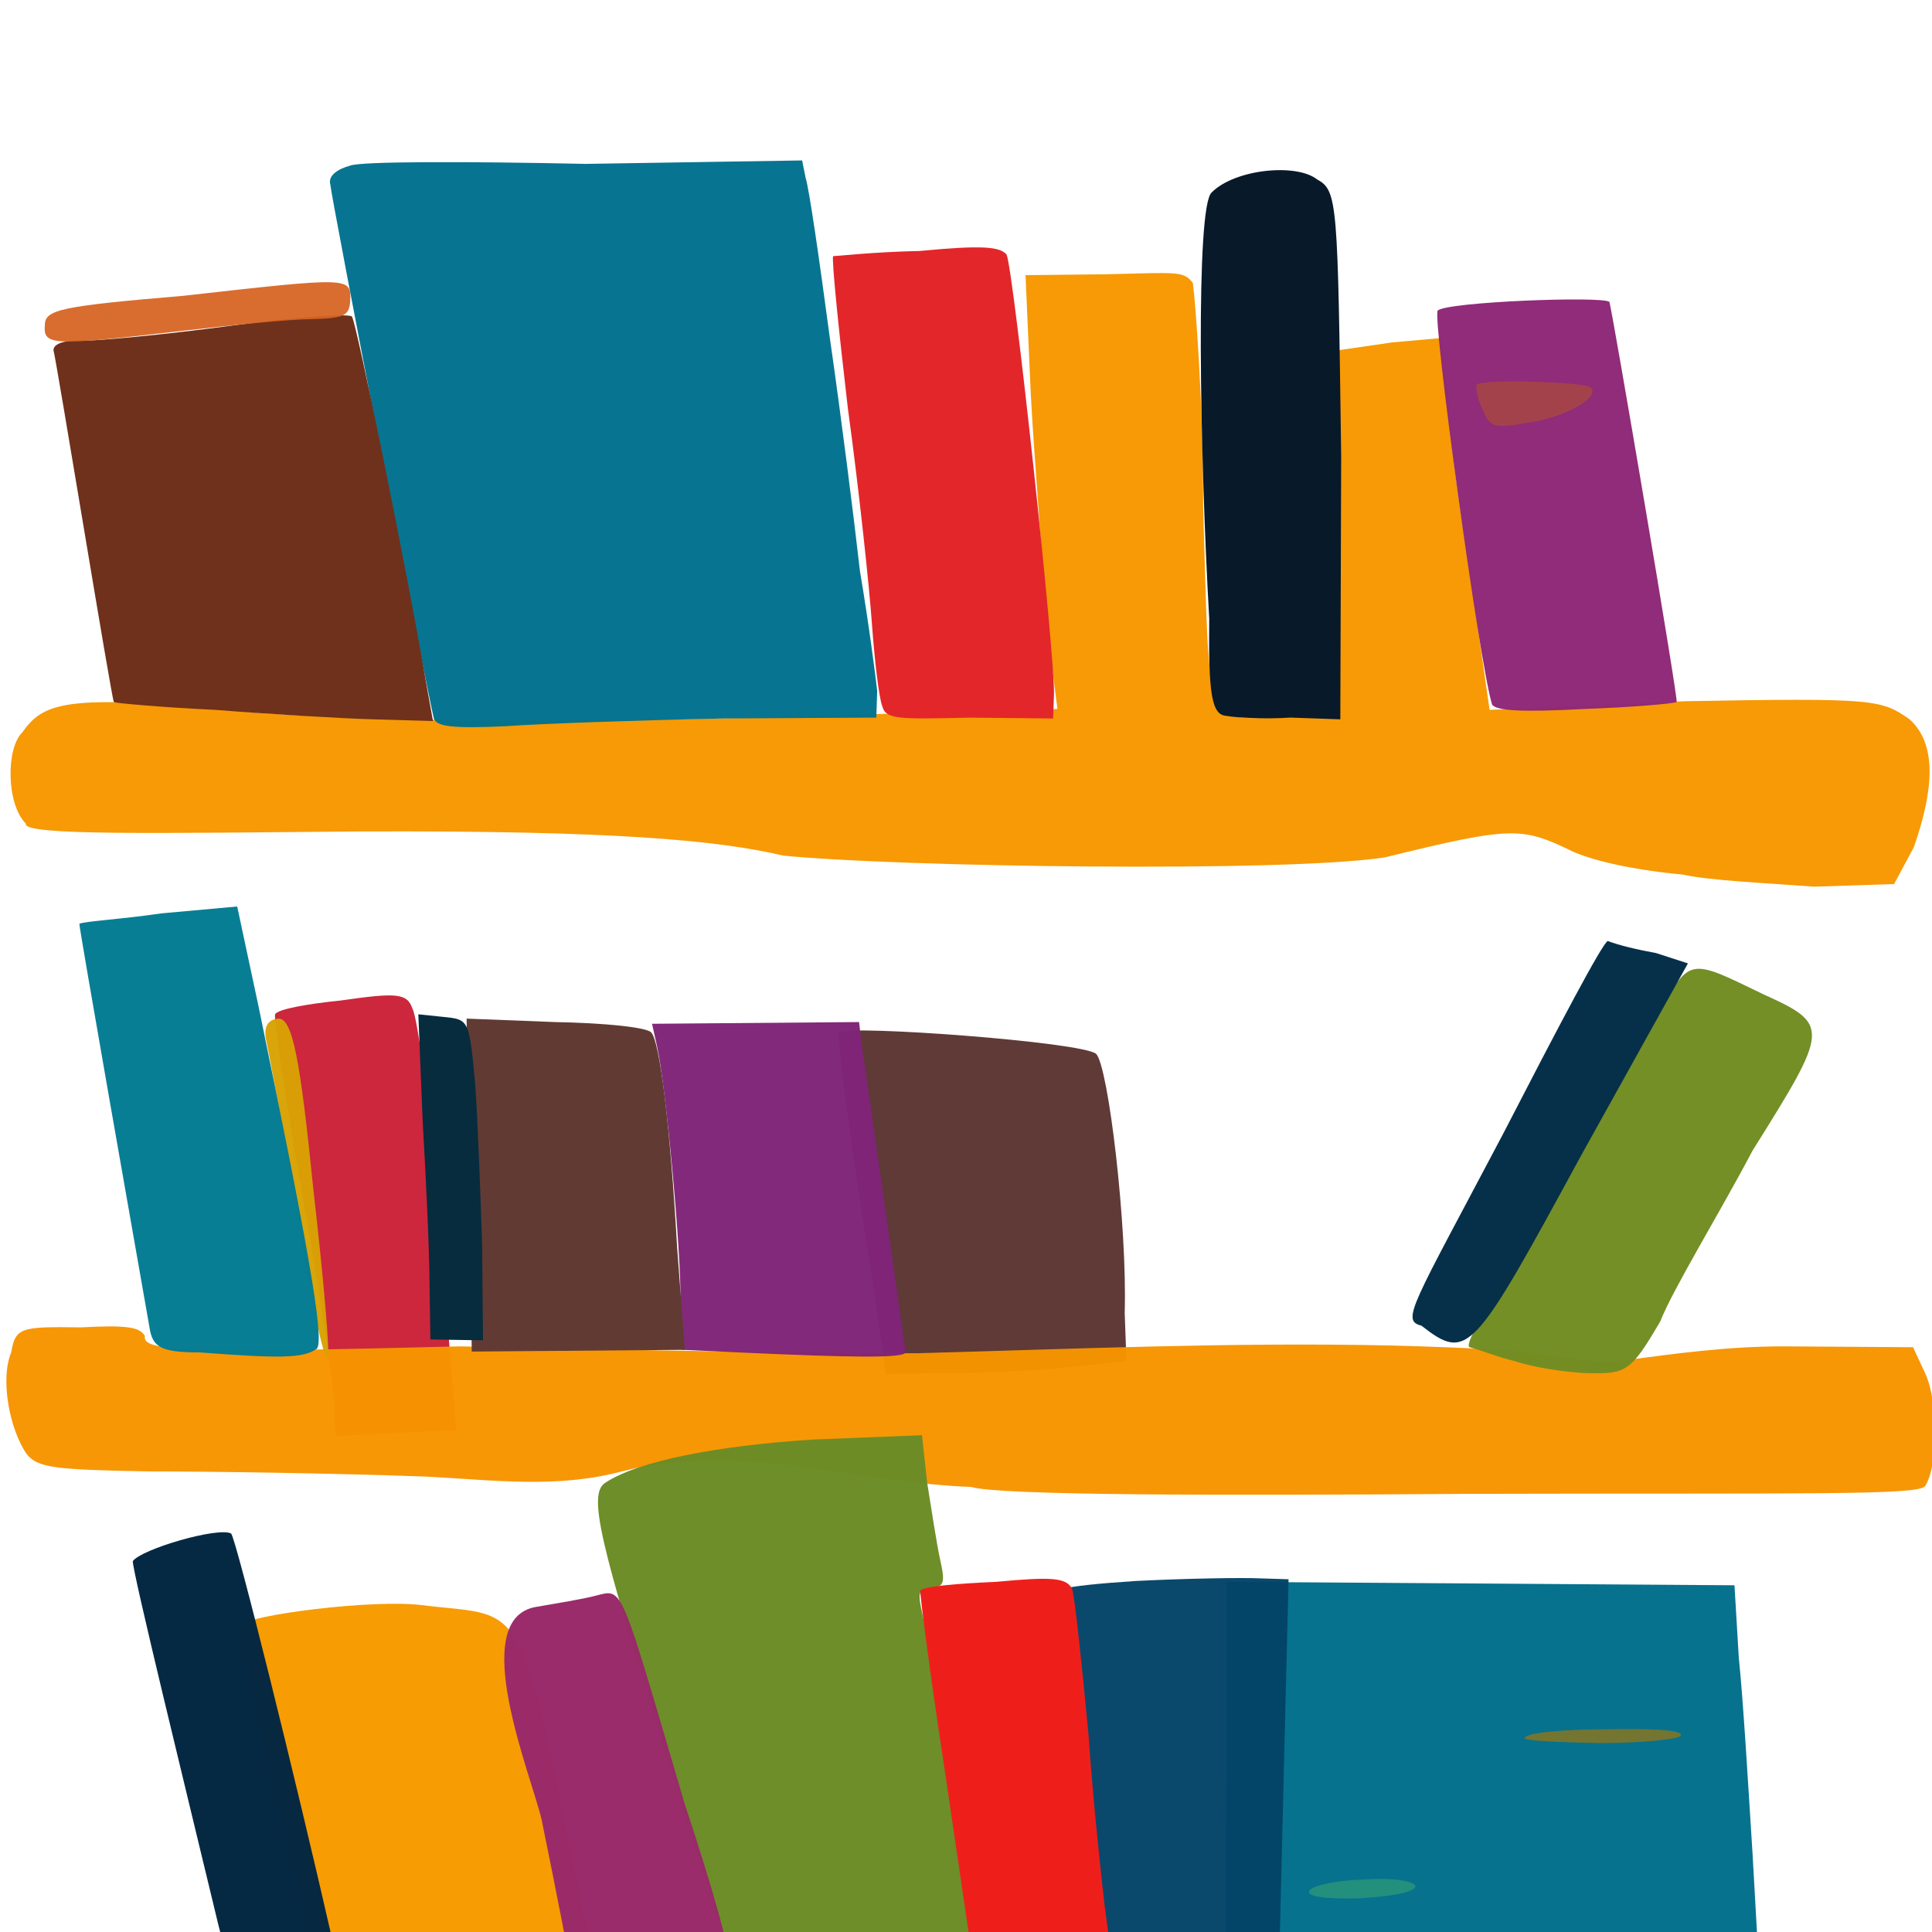<svg xmlns="http://www.w3.org/2000/svg" width="384" height="384" viewBox="0 0 384 384">
  <defs/>
  <path fill="rgb(96.863%, 59.608%, 0%)" opacity="0.978" d="M334.457,173.828 C328.629,173.312 319.027,171.941 312.855,169.371 C302.57,164.398 301.027,164.059 275.312,170.398 C255.598,173.484 177.598,172.285 155.656,170.055 C142.457,166.969 122.055,165.082 72.172,165.254 C30.344,165.602 4.457,166.113 5.145,163.715 C1.203,159.773 1.203,148.629 4.457,145.543 C8.914,139.199 13.887,137.828 52.285,141.773 C78.344,143.316 108.172,143.66 149.484,142.629 L210.172,140.914 L207.773,122.059 C207.258,110.574 205.543,91.203 204.859,78 L203.832,54.688 L219.773,54.516 C234.172,54.172 235.203,53.828 237.086,56.23 C237.602,60 239.145,79.715 239.145,101.145 C240.516,145.715 238.973,143.145 256.117,142.457 L265.547,142.801 L266.062,105.773 L266.062,69.602 L276.691,68.059 L286.293,67.203 L288.008,80.402 C288.008,87.258 290.578,103.887 292.637,117.09 L296.066,141.09 L334.809,139.375 C372.867,138.688 373.895,139.031 379.551,142.977 C384.863,147.777 384.523,156.52 380.406,168.348 L376.465,175.719 L360.523,176.234 C351.602,175.543 339.77,175.027 334.457,173.828"/>
  <path fill="rgb(56.078%, 16.078%, 46.667%)" opacity="0.981" d="M296.57,140.059 C294,131.828 284.57,62.402 285.77,61.715 C287.656,60 318.34,58.801 319.883,60 C320.57,62.398 333.598,139.027 333.254,139.543 C332.227,139.887 324.512,140.57 314.91,140.914 C302.398,141.602 297.43,141.258 296.57,140.059"/>
  <path fill="rgb(80%, 14.51%, 22.745%)" opacity="0.986" d="M66.344,277.715 C66,273.258 63.258,254.402 59.828,236.059 C56.57,217.371 54.344,202.117 54.684,201.602 C55.199,200.574 61.027,199.543 67.711,198.859 C78.512,197.316 80.91,197.316 81.941,200.402 C83.141,202.461 85.543,222.172 87.426,244.117 L90.684,284.23 L66.684,285.43 L66.344,277.715"/>
  <path fill="rgb(36.471%, 21.961%, 20.784%)" opacity="0.986" d="M174,258.344 C169.371,229.715 166.113,205.199 166.801,205.199 C168.344,203.656 215.316,207.086 217.887,209.484 C220.285,212.055 224.059,243.426 223.543,260.914 L223.887,270.516 L212.914,271.715 C206.398,272.402 195.602,272.914 188.742,272.914 L176.055,273.086 L174,258.344"/>
  <path fill="rgb(96.863%, 58.431%, 0%)" opacity="0.975" d="M193.027,295.543 C169.883,294.688 146.742,286.457 123.598,292.457 C110.57,295.887 98.227,294.172 84.684,293.484 C66.168,292.797 41.141,292.457 29.656,292.457 C10.969,292.113 7.543,291.77 5.312,289.027 C1.883,284.055 0,274.113 2.227,268.797 C3.082,263.824 4.113,263.652 16.113,263.824 C25.543,263.309 27.77,263.824 28.801,265.539 C28.113,268.625 37.199,268.969 91.543,267.598 C126.172,268.453 167.145,268.969 182.23,268.969 C213.602,268.113 244.973,266.738 276.344,267.426 C283.887,267.598 291.602,267.941 299.145,268.281 C306.516,268.797 315.945,271.367 323.145,270.34 C333.43,268.969 343.543,267.598 354.516,267.598 L380.23,267.77 L382.629,272.914 C385.371,278.914 385.199,291.43 382.629,295.371 C381.258,297.258 358.973,296.742 291.773,296.914 C243.086,297.258 198.688,297.258 193.027,295.543"/>
  <path fill="rgb(0.784%, 43.529%, 54.902%)" opacity="0.979" d="M243.77,353.828 L243.77,314.398 L344.742,315.086 L345.598,329.484 C346.453,337.543 347.484,355.027 348.34,368.57 L349.711,392.914 L243.598,392.742 L243.77,353.828"/>
  <path fill="rgb(96.863%, 60.784%, 0%)" opacity="0.986" d="M55.371,360.172 C50.57,339.773 47.141,323.145 47.312,323.145 C49.543,320.914 74.227,317.832 83.828,319.031 C105.941,321.773 102.684,315.09 118.457,392.059 C119.312,396.688 119.145,396.688 92.059,396.688 L64.117,396.859 L55.371,360.172"/>
  <path fill="rgb(0.784%, 44.706%, 55.686%)" opacity="0.976" d="M86.23,142.801 C84.688,136.457 65.832,39.258 65.66,36.688 C65.145,34.973 67.031,33.602 69.602,32.918 C71.66,32.062 92.746,32.062 116.402,32.574 L159.43,31.887 L160.117,35.316 C160.805,37.375 162.859,51.602 164.918,67.031 C167.148,82.461 169.719,102.859 170.918,113.488 C172.633,123.602 174.004,134.23 174.348,137.316 L174.176,142.629 L143.832,142.801 C127.203,143.145 107.488,143.828 100.461,144.344 C89.656,144.855 86.742,144.344 86.23,142.801"/>
  <path fill="rgb(89.02%, 14.902%, 16.471%)" opacity="0.998" d="M175.371,140.398 C174.684,138.684 173.828,131.141 173.312,124.113 C172.797,116.742 170.742,97.371 168.512,81.086 C166.625,64.973 165.254,51.258 165.598,50.914 C166.285,50.914 173.828,50.059 182.742,49.887 C195.258,48.688 198.684,49.031 200.055,50.574 C201.426,53.316 209.824,131.316 209.484,138.176 L209.312,142.805 L192.684,142.633 C178.457,142.973 176.059,142.973 175.371,140.398"/>
  <path fill="rgb(3.137%, 9.804%, 16.471%)" opacity="0.999" d="M243.77,142.285 C240.855,142.113 240.168,138.172 240.34,122.914 C238.453,89.656 237.598,40.801 240.855,38.227 C245.484,33.598 257.656,32.398 261.77,35.656 C265.883,37.887 265.883,40.113 266.57,90.684 L266.398,142.969 L256.457,142.625 C251.312,142.973 245.484,142.629 243.77,142.285"/>
  <path fill="rgb(64.314%, 25.882%, 29.804%)" opacity="0.986" d="M294.688,81.43 C293.488,79.031 293.316,76.801 293.488,76.457 C294.516,75.258 315.258,75.941 316.117,76.973 C318.348,78.859 311.145,82.973 303.773,84 C296.914,85.199 296.23,85.027 294.688,81.43"/>
  <path fill="rgb(85.098%, 63.529%, 1.961%)" opacity="0.969" d="M58.973,241.199 C56.402,224.914 53.488,209.484 52.973,207.086 C52.285,204.172 53.145,202.629 55.371,202.457 C58.113,202.457 59.656,210.344 62.227,235.887 C64.285,253.887 65.656,269.316 65.141,270 C64.285,270.516 61.715,257.312 58.973,241.199"/>
  <path fill="rgb(50.196%, 14.118%, 47.059%)" opacity="0.974" d="M146.742,268.801 L135.598,268.285 L135.254,258.855 C135.426,248.742 132.34,216 130.625,208.113 L129.598,203.484 L170.742,203.141 L171.43,208.797 C172.973,218.91 179.828,267.426 180,268.797 C179.656,270 169.199,269.828 146.742,268.801"/>
  <path fill="rgb(44.706%, 55.294%, 13.725%)" opacity="0.983" d="M301.027,270.516 C297.941,269.828 294.172,268.285 292.113,267.773 C290.742,267.43 296.57,257.66 306.855,241.203 C314.742,227.488 322.969,214.289 330.168,200.746 C335.824,189.945 336.34,190.805 350.566,197.66 C363.766,203.66 363.594,204.348 348.336,228.688 C341.648,241.375 332.566,256.117 329.992,262.629 C323.992,272.914 323.137,273.086 315.25,272.914 C310.973,272.742 304.457,271.715 301.027,270.516"/>
  <path fill="rgb(1.961%, 48.627%, 58.039%)" opacity="0.981" d="M39.602,268.801 C32.23,268.801 30.516,267.773 29.832,264.516 C27.262,249.945 15.602,183.773 15.773,183.602 C16.973,183.086 23.832,182.746 32.059,181.543 L47.145,180.172 L51.43,200.23 C60.516,244.289 64.801,266.746 62.914,268.117 C60.172,270 55.543,270 39.602,268.801"/>
  <path fill="rgb(42.353%, 55.294%, 14.902%)" opacity="0.981" d="M143.312,383.656 C142.797,381.941 137.656,365.828 132.168,347.828 C119.312,306.855 116.738,296.914 120.34,294.684 C126.855,290.398 142.453,287.312 161.824,286.113 L183.254,285.258 L184.281,294.688 C185.137,300 186.168,306.859 186.852,309.945 C187.879,314.574 187.707,315.43 184.965,315.602 C182.566,315.773 182.395,316.629 183.25,320.402 C183.938,323.145 185.82,336.344 188.051,350.059 C189.938,363.602 191.992,377.488 192.68,380.574 L193.879,386.23 L169.023,386.574 C147.086,386.57 144.344,386.23 143.312,383.656"/>
  <path fill="rgb(1.176%, 26.275%, 40.392%)" opacity="0.968" d="M210,358.973 C209.145,338.574 208.113,320.402 208.113,318.516 C207.426,316.117 210.344,315.258 225.77,314.23 C236.055,313.715 247.027,313.543 250.457,313.715 L256.113,313.887 L254.055,397.543 L211.711,396.516 L210,358.973"/>
  <path fill="rgb(45.098%, 45.882%, 19.216%)" d="M303.086,345.43 C303.258,344.402 310.629,343.715 319.027,343.715 C327.258,343.543 334.285,343.715 334.113,344.914 C334.113,345.602 326.914,346.457 318,346.457 C309.258,346.285 302.398,345.941 303.086,345.43"/>
  <path fill="rgb(14.118%, 56.471%, 49.02%)" opacity="0.987" d="M260.23,375.77 C260.918,374.742 265.715,373.711 271.375,373.539 C276.859,373.195 281.316,373.883 281.316,374.91 C281.316,376.109 276.344,376.969 270.172,377.309 C263.484,377.484 259.543,376.973 260.23,375.77"/>
  <path fill="rgb(1.961%, 15.686%, 25.882%)" opacity="0.991" d="M43.371,382.457 C37.027,356.059 26.227,312 26.398,310.285 C28.113,307.887 43.371,303.43 45.941,304.801 C46.969,306 58.629,352.973 66.172,386.059 C66.516,388.629 65.316,389.145 55.887,389.316 L45.086,389.145 L43.371,382.457"/>
  <path fill="rgb(43.529%, 19.216%, 10.588%)" opacity="0.995" d="M42.688,141.086 C31.715,140.57 22.629,139.715 22.629,139.543 C22.113,138.516 11.316,72.172 10.629,69.602 C10.629,68.23 13.027,67.543 16.629,67.715 C19.715,67.715 32.742,66.516 45.43,64.801 C58.285,63.086 69.258,62.23 69.945,62.914 C70.801,63.941 80.746,112.457 84.859,136.629 L86.059,143.316 L74.23,142.973 C67.887,142.801 53.484,141.941 42.688,141.086"/>
  <path fill="rgb(38.039%, 23.137%, 20%)" opacity="0.999" d="M93.258,235.543 L92.742,202.457 L110.398,203.145 C120,203.316 128.57,204.172 129.426,205.203 C131.141,206.918 133.195,223.719 134.57,247.719 L136.113,268.289 L93.77,268.633 L93.258,235.543"/>
  <path fill="rgb(2.353%, 18.824%, 28.627%)" opacity="0.995" d="M282.516,263.484 C278.402,262.457 280.629,259.715 298.629,225.598 C309.773,203.996 318.344,187.711 319.543,187.027 C321.773,187.883 325.371,188.742 329.145,189.426 L335.488,191.484 L314.23,229.715 C292.801,269.145 291.77,270.688 282.516,263.484"/>
  <path fill="rgb(60.392%, 16.471%, 41.176%)" opacity="0.988" d="M113.145,389.656 C113.145,389.312 110.746,376.801 107.66,361.715 C105.773,353.316 92.574,321.602 106.633,319.371 C110.574,318.684 115.891,317.828 118.461,317.141 C123.945,315.77 123.09,314.398 136.117,358.625 C141.602,375.082 145.375,388.625 144.688,389.312 C144.172,389.828 138.859,390 132.859,389.484 C127.375,389.141 121.887,388.797 116.402,388.285"/>
  <path fill="rgb(93.333%, 12.157%, 10.588%)" d="M187.715,351.43 C184.801,332.402 182.742,316.285 182.914,316.117 C183.77,315.262 190.457,314.746 198,314.402 C208.973,313.375 211.887,313.547 213.086,315.773 C213.602,317.316 214.973,330.172 216.344,344.746 C217.371,359.488 219.086,374.746 219.602,379.203 L220.629,386.746 L192.859,386.402 L187.715,351.43"/>
  <path fill="rgb(84.314%, 39.216%, 13.333%)" opacity="0.94" d="M8.914,64.629 C8.914,61.543 12,60.859 36.344,58.801 C69.945,55.031 69.773,55.031 69.602,59.828 C69.43,62.742 68.402,63.258 62.059,63.43 C57.773,63.43 45.945,64.629 35.66,65.828 C10.457,68.742 8.57,68.742 8.914,64.629"/>
  <path fill="rgb(2.745%, 17.255%, 24.314%)" d="M85.371,255.258 C85.371,248.914 84.684,234.516 84,222.688 L83.145,201.602 L88.117,202.117 C93.262,202.633 93.262,202.633 94.461,215.66 C94.977,222.859 95.488,237.09 95.832,247.547 L96.004,266.402 L85.547,266.23 L85.371,255.258"/>
</svg>

